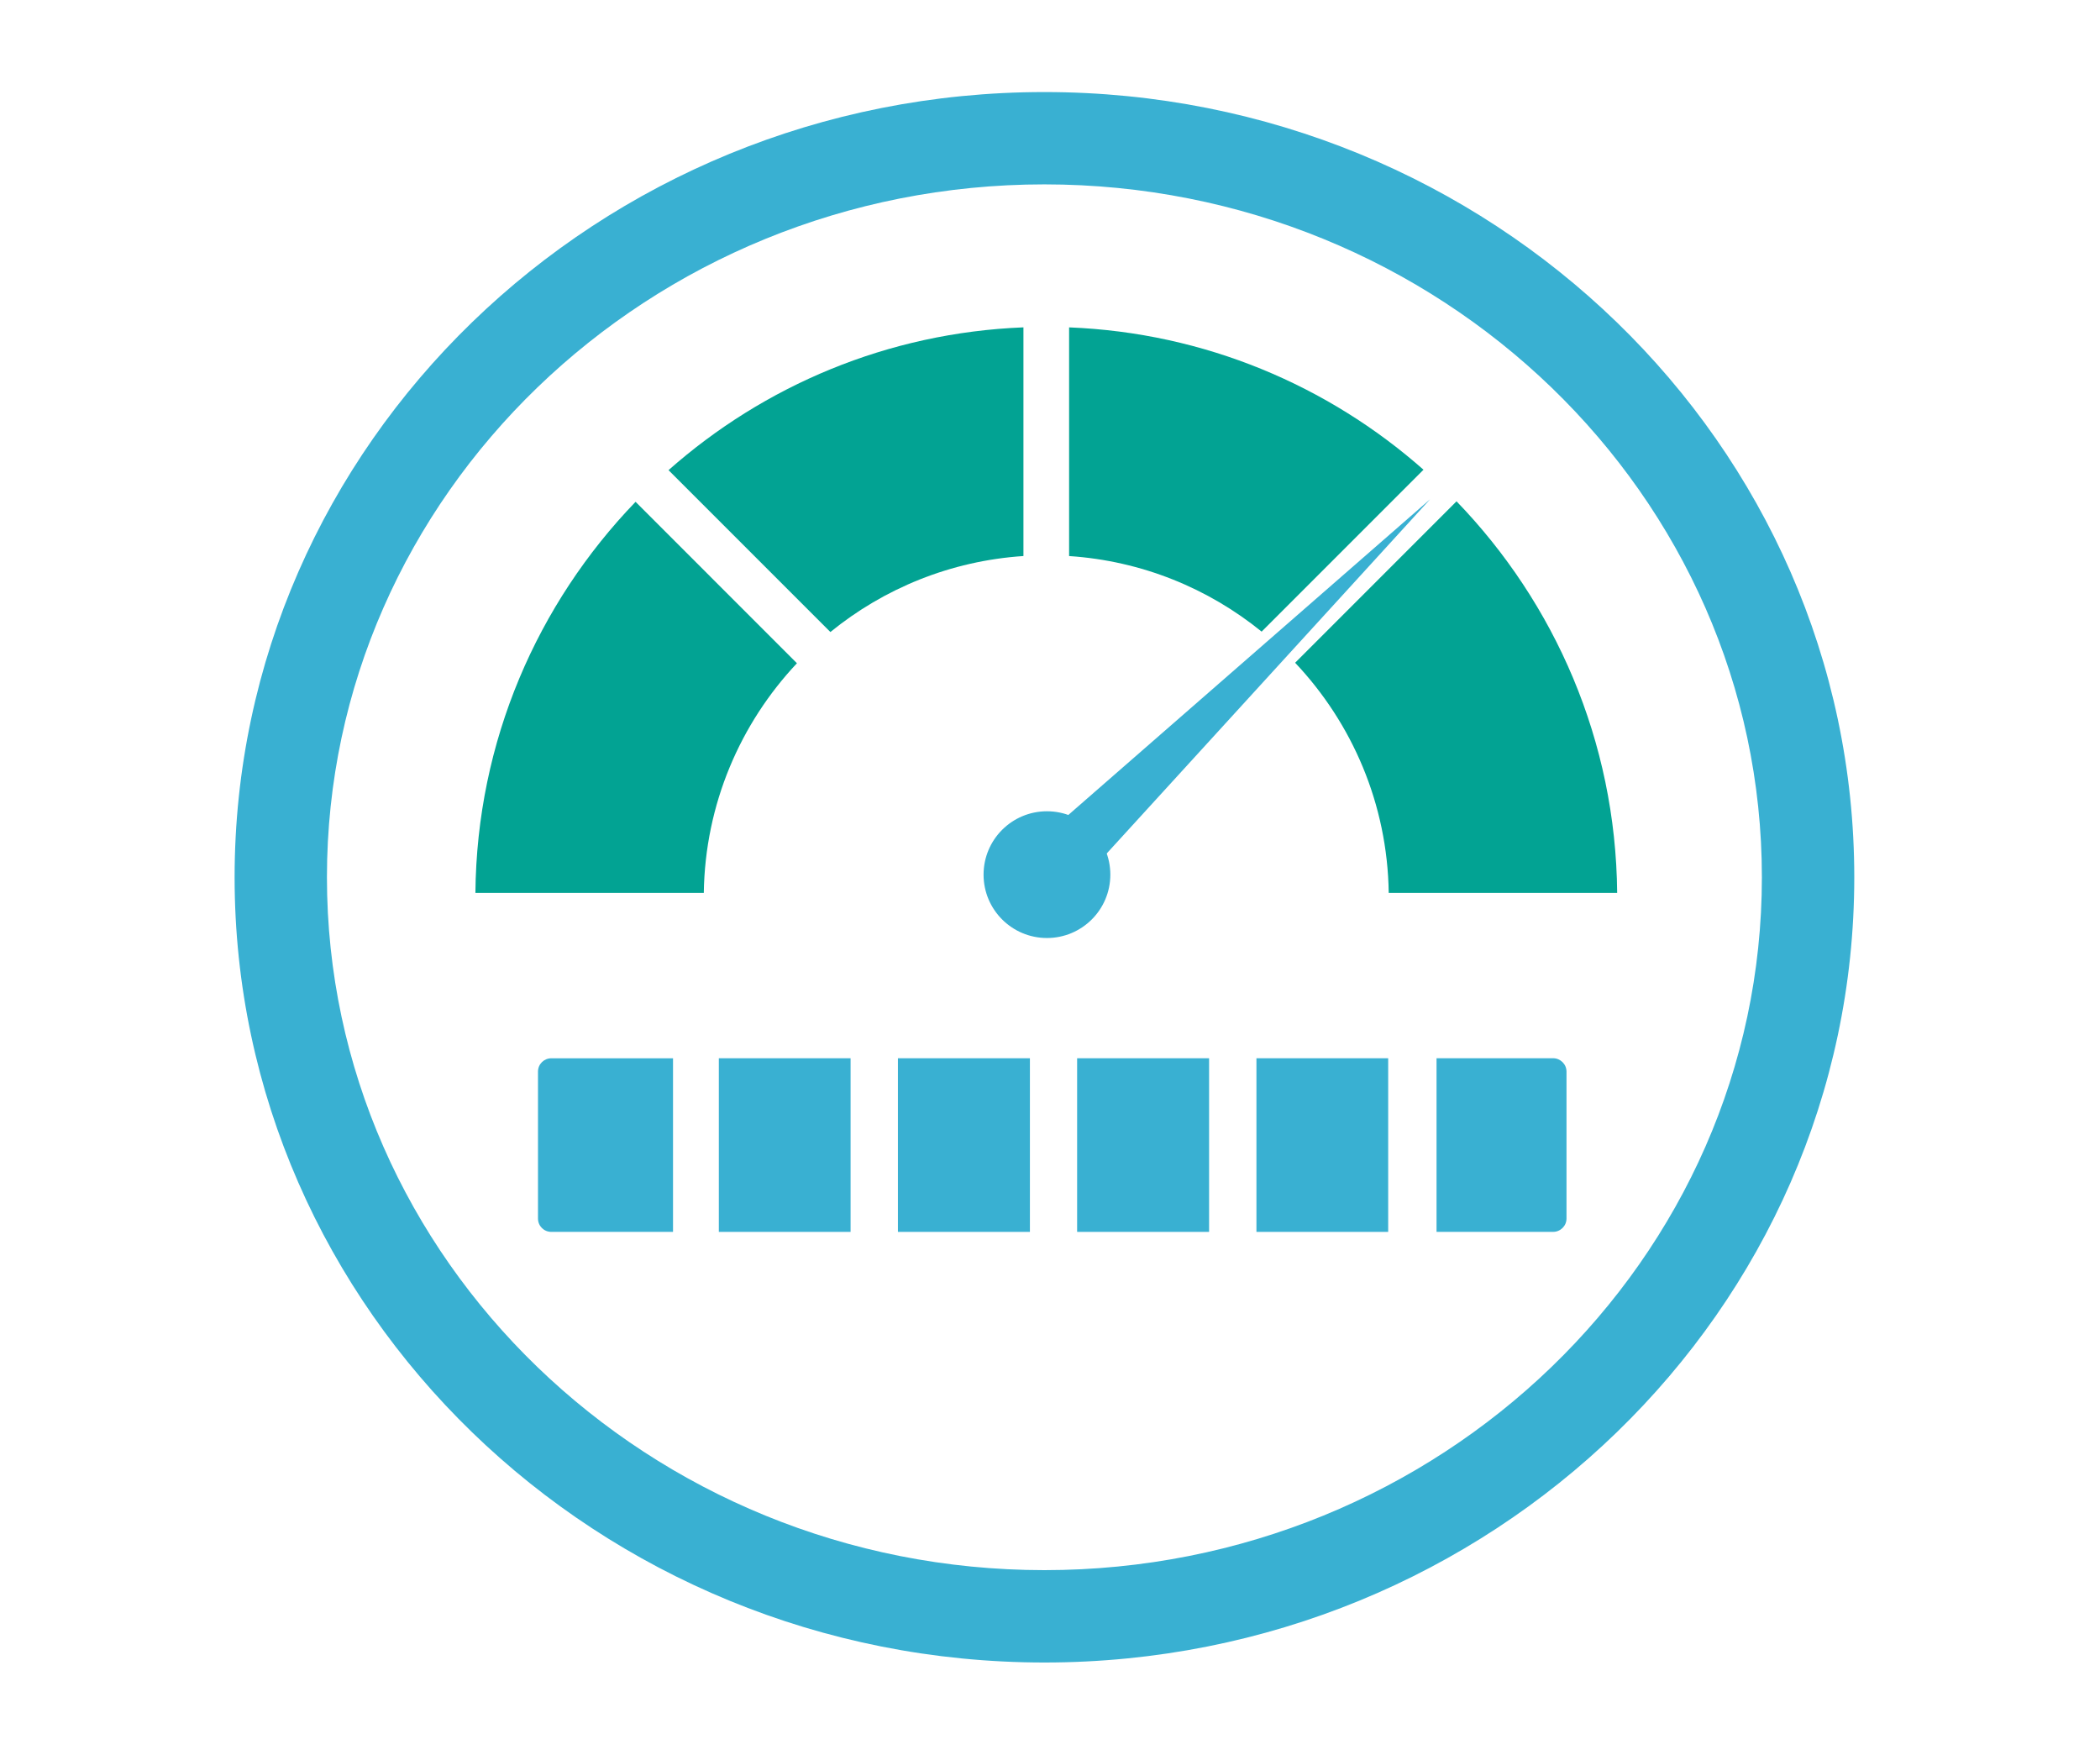 <?xml version="1.0" encoding="utf-8"?>
<!-- Generator: Adobe Illustrator 15.0.0, SVG Export Plug-In . SVG Version: 6.00 Build 0)  -->
<!DOCTYPE svg PUBLIC "-//W3C//DTD SVG 1.1//EN" "http://www.w3.org/Graphics/SVG/1.1/DTD/svg11.dtd">
<svg version="1.1" id="Layer_1" xmlns="http://www.w3.org/2000/svg" xmlns:xlink="http://www.w3.org/1999/xlink" x="0px" y="0px"
	 width="42.667px" height="35.333px" viewBox="0 0 80.667 79.333" enable-background="new 0 0 80.667 79.333" xml:space="preserve">
<polygon fill="#39b0d2 " points="57.673,22.773 38.451,39.545 40.494,41.588 "/>
<path fill="#39b0d2 " d="M40.077,75.833L40.077,75.833C19.708,75.832,3.136,59.765,3.136,40.015c0-19.75,16.572-35.816,36.941-35.816
	c20.373,0,36.947,16.066,36.947,35.816C77.024,59.765,60.45,75.833,40.077,75.833 M40.077,8.41
	C22.03,8.41,7.348,22.588,7.348,40.015S22.03,71.619,40.077,71.62c18.051,0,32.732-14.178,32.732-31.605S58.128,8.41,40.077,8.41"/>
<path fill="#39b0d2 " d="M43.086,39.896c0,1.597-1.294,2.89-2.892,2.89c-1.596,0-2.891-1.293-2.891-2.89s1.295-2.891,2.891-2.891
	C41.792,37.005,43.086,38.299,43.086,39.896"/>
<path fill="#39b0d2 " d="M63.896,48.881v6.7c0,0.34-0.279,0.609-0.609,0.609h-5.32v-7.92h5.32
	C63.616,48.271,63.896,48.54,63.896,48.881"/>
<rect x="49.751" y="48.271" fill="#39b0d2 " width="6.01" height="7.92"/>
<rect x="41.571" y="48.271" fill="#39b0d2 " width="6.02" height="7.92"/>
<rect x="33.396" y="48.271" fill="#39b0d2 " width="6.021" height="7.92"/>
<rect x="25.226" y="48.271" fill="#39b0d2 " width="6.01" height="7.92"/>
<path fill="#39b0d2 " d="M23.136,48.271v7.92h-5.55c-0.34,0-0.61-0.27-0.61-0.609v-6.7c0-0.341,0.271-0.61,0.61-0.61H23.136z"/>
<path fill="#02a393" d="M41.205,14.933v10.431c3.315,0.219,6.351,1.473,8.783,3.447l7.384-7.385
	C53.023,17.587,47.39,15.178,41.205,14.933"/>
<path fill="#02a393" d="M22.931,21.445l7.384,7.384c2.437-1.984,5.481-3.246,8.807-3.466V14.932
	C32.927,15.177,27.283,17.595,22.931,21.445"/>
<path fill="#02a393" d="M51.516,30.231c2.598,2.75,4.213,6.438,4.27,10.498h10.421c-0.061-6.932-2.845-13.222-7.328-17.862
	L51.516,30.231z"/>
<path fill="#02a393" d="M21.427,22.89c-4.47,4.637-7.246,10.918-7.306,17.839H24.54c0.059-4.049,1.665-7.729,4.249-10.476
	L21.427,22.89z"/>
</svg>
